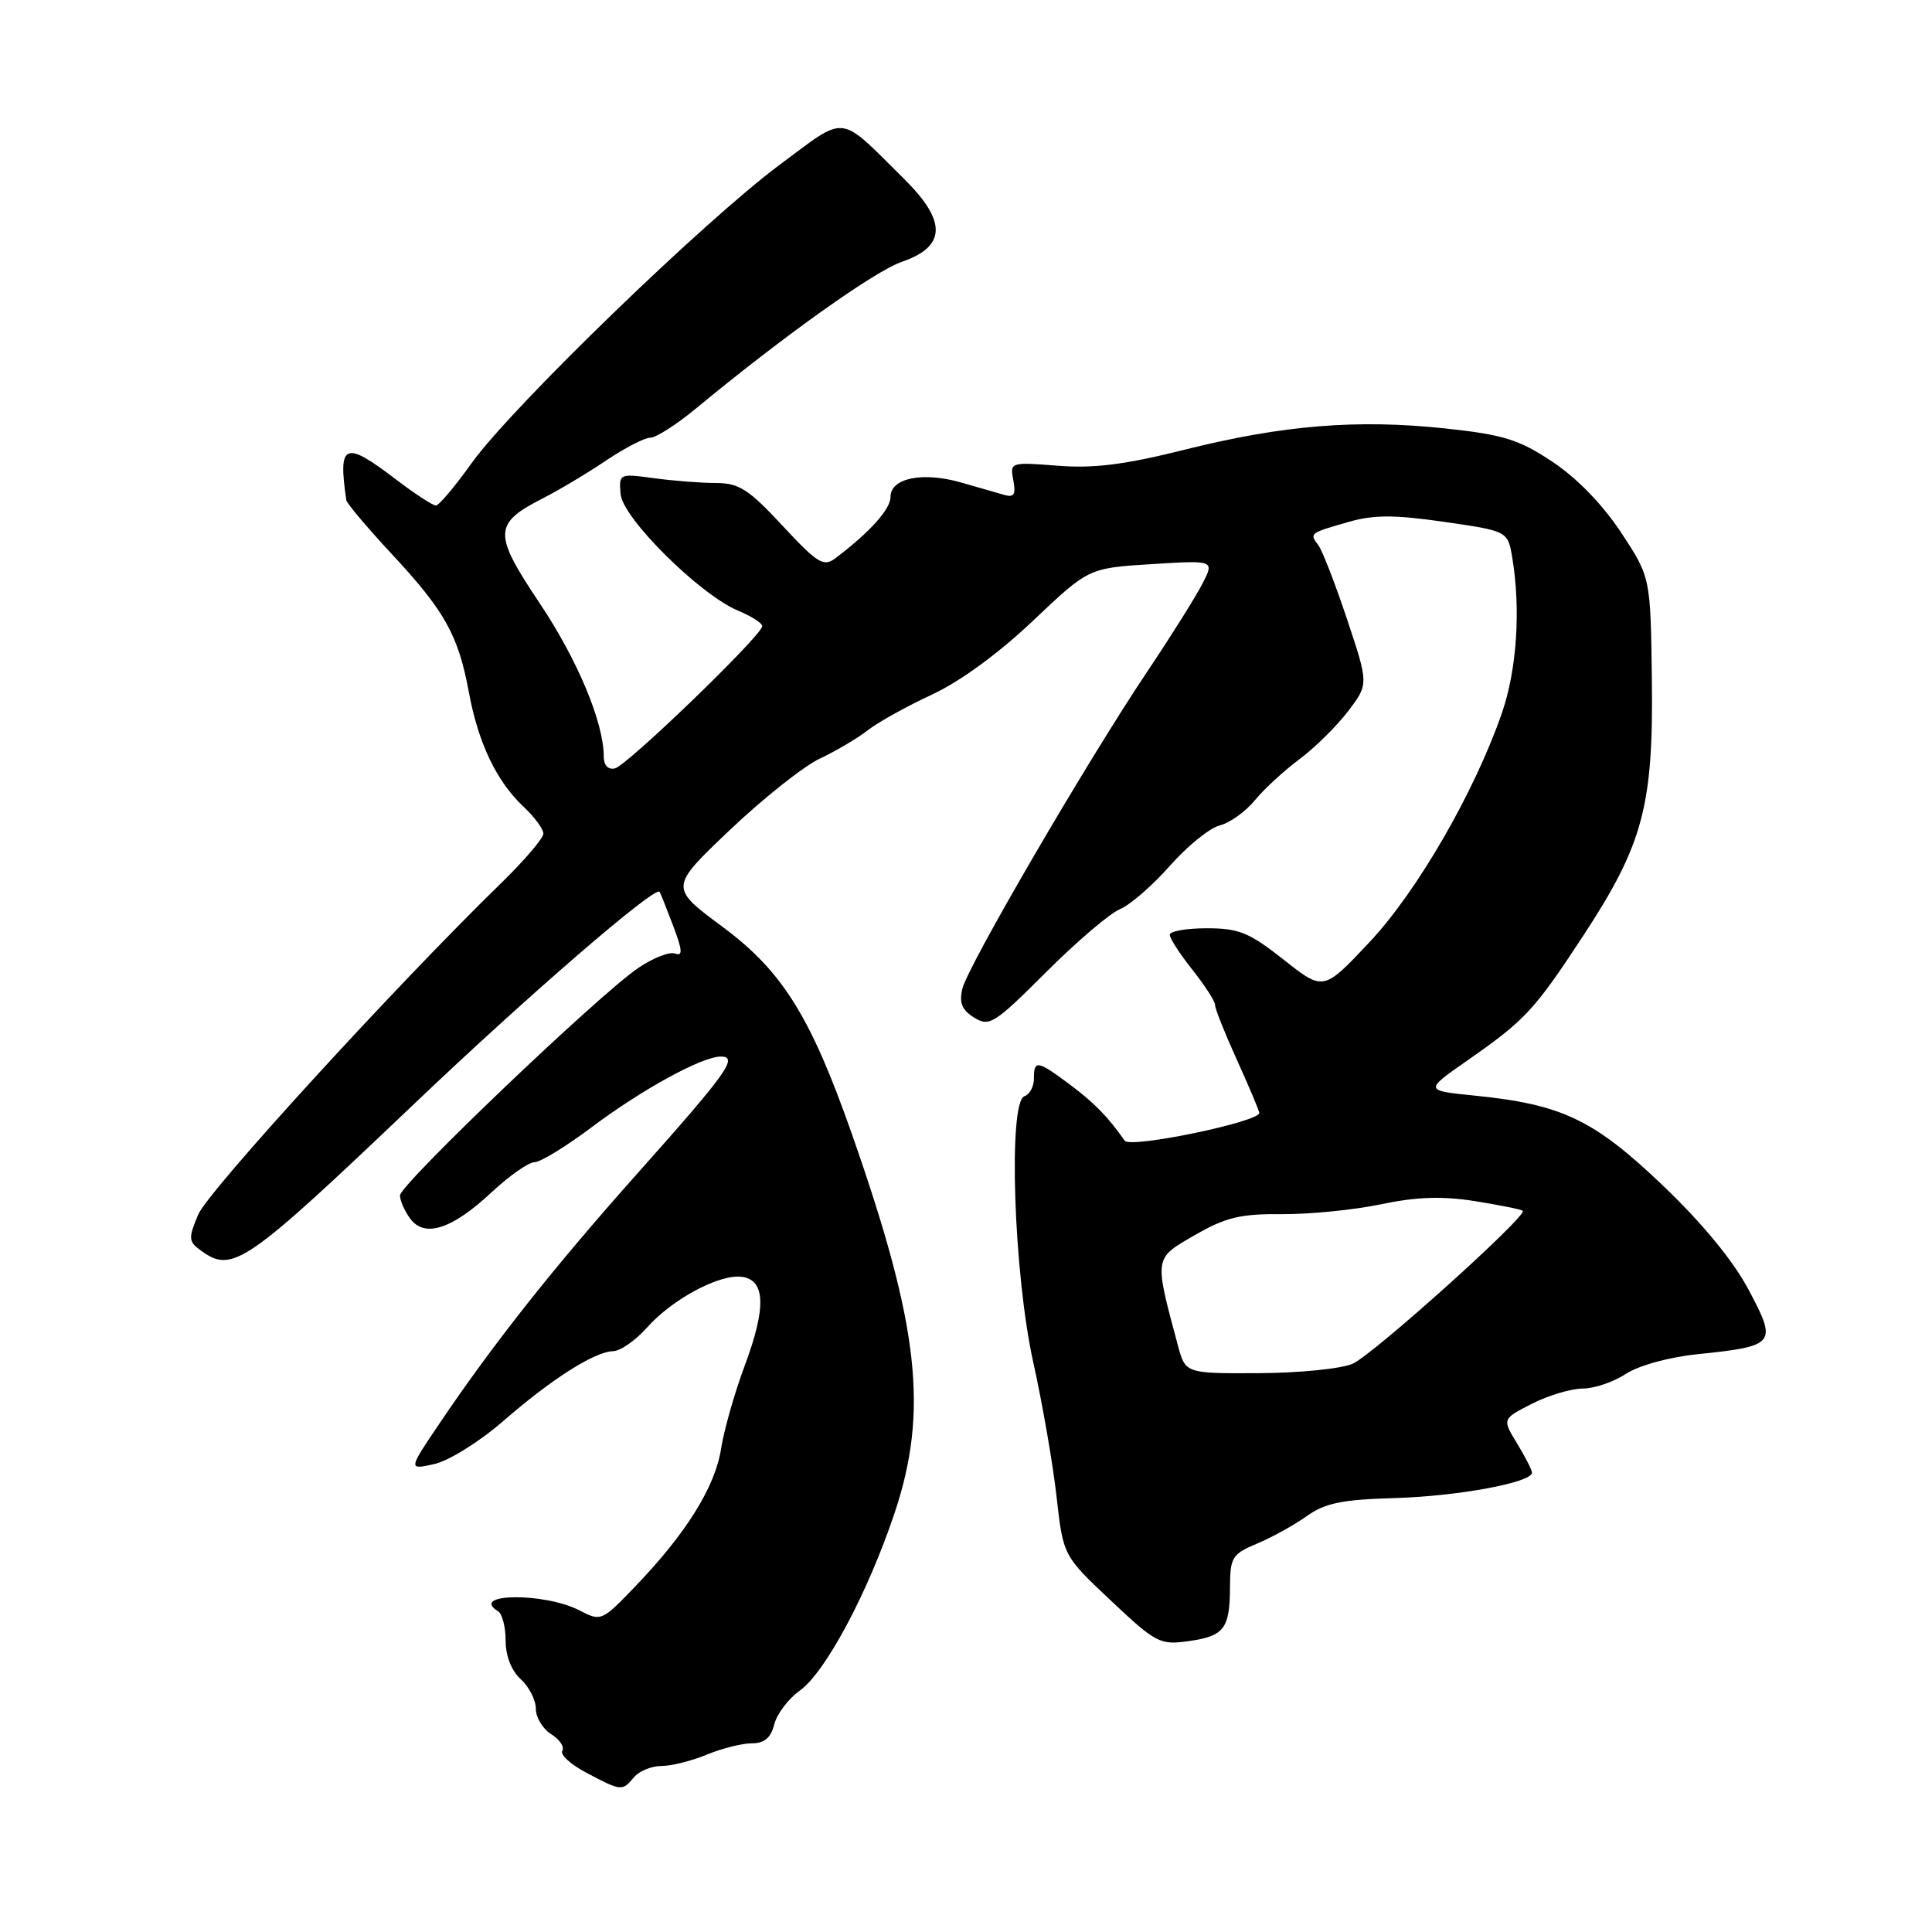 <?xml version="1.0" encoding="UTF-8" standalone="no"?>
<!DOCTYPE svg PUBLIC "-//W3C//DTD SVG 1.1//EN" "http://www.w3.org/Graphics/SVG/1.1/DTD/svg11.dtd" >
<svg xmlns="http://www.w3.org/2000/svg" xmlns:xlink="http://www.w3.org/1999/xlink" version="1.1" viewBox="0 0 256 256">
 <g >
 <path fill="currentColor"
d=" M 84.00 235.50 C 84.68 234.68 86.33 234.00 87.65 234.00 C 88.98 234.00 91.68 233.32 93.65 232.50 C 95.63 231.68 98.31 231.00 99.60 231.00 C 101.29 231.00 102.14 230.28 102.59 228.49 C 102.94 227.11 104.46 225.10 105.97 224.02 C 109.36 221.60 114.97 211.12 118.52 200.53 C 123.07 186.97 121.81 175.72 112.86 150.21 C 107.40 134.66 103.67 128.69 95.73 122.80 C 88.70 117.59 88.70 117.59 96.73 109.96 C 101.14 105.77 106.50 101.52 108.63 100.52 C 110.76 99.52 113.62 97.83 115.00 96.75 C 116.38 95.68 120.20 93.56 123.50 92.03 C 127.20 90.32 132.33 86.57 136.87 82.26 C 144.25 75.27 144.25 75.27 152.59 74.75 C 160.93 74.23 160.93 74.23 159.32 77.36 C 158.43 79.09 155.14 84.33 152.01 89.00 C 144.06 100.86 128.24 127.99 127.52 131.00 C 127.07 132.88 127.46 133.83 129.08 134.84 C 131.10 136.08 131.76 135.66 138.59 128.84 C 142.63 124.80 147.03 121.04 148.38 120.48 C 149.73 119.92 152.71 117.34 155.01 114.73 C 157.30 112.13 160.27 109.72 161.60 109.38 C 162.94 109.05 165.04 107.55 166.27 106.05 C 167.49 104.55 170.16 102.10 172.18 100.60 C 174.21 99.09 177.10 96.24 178.61 94.26 C 181.36 90.66 181.36 90.66 178.50 82.08 C 176.93 77.36 175.21 72.93 174.68 72.23 C 173.49 70.66 173.52 70.64 178.72 69.15 C 182.04 68.20 184.77 68.20 191.37 69.15 C 199.80 70.37 199.80 70.37 200.39 73.94 C 201.52 80.76 200.99 88.72 199.03 94.42 C 195.41 104.92 187.78 118.14 181.43 124.88 C 175.36 131.33 175.36 131.33 170.09 127.16 C 165.53 123.56 164.16 123.00 159.91 123.00 C 157.21 123.00 155.00 123.39 155.00 123.86 C 155.00 124.34 156.35 126.42 158.00 128.50 C 159.65 130.58 161.00 132.67 161.00 133.16 C 161.00 133.65 162.27 136.85 163.82 140.27 C 165.38 143.70 166.74 146.92 166.86 147.44 C 167.13 148.60 149.77 152.21 149.03 151.15 C 146.85 148.02 145.01 146.14 141.82 143.75 C 137.44 140.48 137.00 140.41 137.00 142.92 C 137.00 143.97 136.44 145.02 135.75 145.25 C 133.56 145.98 134.31 168.76 136.91 180.50 C 138.13 186.00 139.52 194.02 140.00 198.32 C 140.88 206.14 140.88 206.14 147.19 212.08 C 153.17 217.72 153.71 217.99 157.47 217.46 C 162.22 216.80 162.96 215.82 162.98 210.26 C 163.00 206.36 163.28 205.91 166.56 204.54 C 168.51 203.72 171.48 202.09 173.14 200.90 C 175.58 199.16 177.82 198.70 184.83 198.50 C 193.18 198.26 203.00 196.44 203.00 195.13 C 202.99 194.78 202.10 193.04 201.02 191.26 C 199.04 188.02 199.04 188.02 202.98 186.01 C 205.15 184.90 208.18 184.00 209.71 183.99 C 211.24 183.99 213.82 183.12 215.43 182.05 C 217.13 180.94 221.14 179.83 224.93 179.44 C 235.30 178.36 235.52 178.08 231.71 170.92 C 229.65 167.03 225.57 162.08 220.28 157.03 C 211.18 148.35 206.95 146.33 195.36 145.17 C 188.73 144.50 188.73 144.50 194.46 140.50 C 202.13 135.14 203.29 133.89 209.78 124.00 C 217.71 111.91 219.09 106.77 218.88 90.08 C 218.71 76.50 218.71 76.50 214.81 70.57 C 212.37 66.87 208.96 63.35 205.71 61.19 C 201.24 58.22 199.22 57.60 191.50 56.77 C 179.81 55.53 169.98 56.33 157.00 59.58 C 149.06 61.57 144.95 62.09 140.15 61.71 C 133.88 61.22 133.81 61.24 134.27 63.63 C 134.63 65.50 134.36 65.94 133.12 65.59 C 132.23 65.34 129.63 64.59 127.34 63.93 C 122.27 62.48 118.00 63.34 118.00 65.83 C 118.00 67.47 115.30 70.48 110.72 73.95 C 109.13 75.15 108.37 74.69 103.68 69.65 C 99.19 64.82 97.91 64.00 94.85 64.00 C 92.89 64.00 89.19 63.71 86.64 63.36 C 82.06 62.74 82.00 62.76 82.23 65.46 C 82.49 68.65 92.76 78.83 97.83 80.93 C 99.57 81.65 101.00 82.57 101.00 82.97 C 101.00 84.16 83.07 101.47 81.47 101.82 C 80.58 102.02 80.00 101.40 80.00 100.25 C 80.00 95.73 76.53 87.43 71.49 79.90 C 65.32 70.67 65.36 69.39 71.95 66.02 C 74.09 64.93 77.85 62.68 80.31 61.02 C 82.78 59.36 85.41 58.00 86.16 58.00 C 86.92 58.00 89.66 56.25 92.24 54.11 C 103.94 44.44 115.89 35.93 119.53 34.68 C 125.38 32.66 125.47 29.32 119.82 23.73 C 110.98 14.98 112.33 15.15 103.38 21.78 C 93.39 29.19 67.76 54.00 62.50 61.36 C 60.30 64.44 58.17 66.97 57.76 66.98 C 57.35 66.99 54.95 65.42 52.43 63.50 C 45.66 58.33 44.77 58.70 45.89 66.28 C 45.95 66.70 48.66 69.91 51.91 73.41 C 58.95 80.97 60.73 84.17 62.13 91.74 C 63.37 98.47 65.82 103.58 69.40 106.92 C 70.83 108.26 72.00 109.85 72.00 110.46 C 72.00 111.07 69.47 114.03 66.39 117.03 C 52.40 130.66 27.57 157.83 26.26 160.94 C 24.94 164.08 24.97 164.50 26.60 165.69 C 30.80 168.77 32.44 167.63 54.88 146.27 C 69.93 131.93 86.83 117.33 87.40 118.17 C 87.52 118.35 88.33 120.38 89.20 122.68 C 90.43 125.93 90.49 126.74 89.46 126.35 C 88.73 126.07 86.53 126.93 84.57 128.26 C 79.35 131.80 53.00 156.96 53.00 158.40 C 53.00 159.07 53.60 160.45 54.34 161.46 C 56.25 164.06 59.87 162.90 65.12 158.00 C 67.48 155.80 70.04 154.00 70.82 154.00 C 71.59 154.00 74.98 151.93 78.35 149.40 C 85.02 144.38 93.02 140.00 95.50 140.00 C 97.89 140.00 96.40 142.09 84.45 155.50 C 73.37 167.93 65.33 178.09 58.22 188.64 C 54.08 194.77 54.08 194.77 57.57 193.99 C 59.49 193.55 63.55 191.02 66.62 188.35 C 73.10 182.71 78.77 179.11 81.24 179.04 C 82.20 179.02 84.23 177.60 85.74 175.90 C 89.10 172.12 95.38 168.77 98.33 169.19 C 101.44 169.63 101.54 173.31 98.66 181.01 C 97.33 184.58 95.92 189.53 95.54 192.00 C 94.75 197.03 90.92 203.19 84.19 210.19 C 79.74 214.83 79.65 214.87 76.77 213.38 C 72.14 210.99 62.11 211.10 66.00 213.50 C 66.55 213.84 67.00 215.60 67.00 217.40 C 67.00 219.42 67.77 221.39 69.00 222.50 C 70.10 223.50 71.00 225.26 71.00 226.41 C 71.00 227.57 71.92 229.09 73.04 229.79 C 74.16 230.49 74.82 231.48 74.51 231.99 C 74.19 232.50 75.64 233.82 77.72 234.91 C 82.34 237.35 82.45 237.36 84.00 235.50 Z  M 156.07 178.25 C 152.92 166.50 152.87 166.80 158.32 163.66 C 162.42 161.30 164.35 160.83 169.87 160.88 C 173.52 160.91 179.43 160.32 183.00 159.57 C 187.76 158.58 191.10 158.47 195.47 159.16 C 198.76 159.69 201.60 160.26 201.78 160.44 C 202.42 161.09 181.91 179.53 179.24 180.70 C 177.73 181.37 172.13 181.93 166.79 181.95 C 157.08 182.00 157.08 182.00 156.07 178.25 Z "/>
</g>
</svg>
